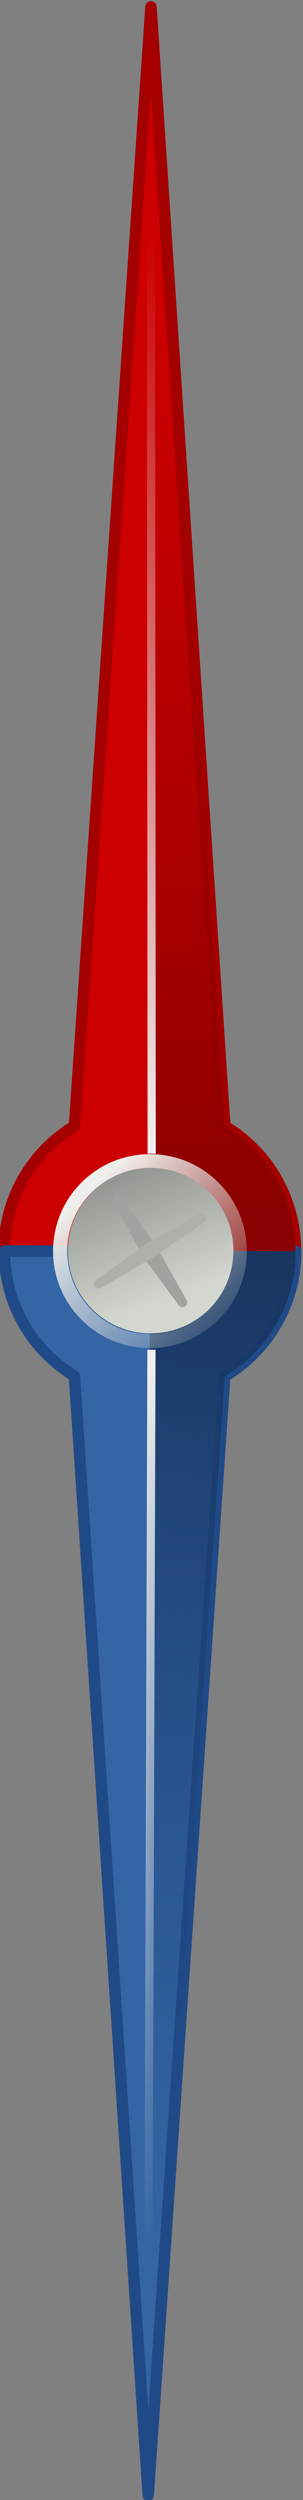 <svg height="86.181mm" viewBox="0 0 37.052 305.365" width="10.457mm" xmlns="http://www.w3.org/2000/svg" xmlns:xlink="http://www.w3.org/1999/xlink"><rect x="0" y="0" width="37.052" height="305.365" fill="#808080" stroke="none"/><linearGradient id="a"><stop offset="0" stop-color="#f2f2f2"/><stop offset="1" stop-color="#f2f2f2" stop-opacity="0"/></linearGradient><linearGradient id="b" gradientUnits="userSpaceOnUse" x1="383.96" x2="372.05" y1="365.79" y2="231.08"><stop offset="0" stop-color="#8b0000"/><stop offset="1" stop-color="#a40000" stop-opacity="0"/></linearGradient><linearGradient id="c" gradientUnits="userSpaceOnUse" x1="382.95" x2="372.03" y1="372.06" y2="523.4"><stop offset="0" stop-color="#173560"/><stop offset="1" stop-color="#204a87" stop-opacity="0"/></linearGradient><linearGradient id="d" gradientTransform="matrix(1 0 0 .923 0 14.363)" gradientUnits="userSpaceOnUse" x1="372.11" x2="372.11" xlink:href="#a" y1="372.3" y2="223.31"/><linearGradient id="e" gradientTransform="matrix(1 0 0 -.91 0 725.31)" gradientUnits="userSpaceOnUse" x1="372.11" x2="372.11" xlink:href="#a" y1="372.3" y2="223.31"/><linearGradient id="f" gradientUnits="userSpaceOnUse" x1="363.45" x2="386.55" y1="362.61" y2="386.55"><stop offset="0" stop-color="#eeeeec"/><stop offset="1" stop-color="#d3d7cf" stop-opacity="0"/></linearGradient><linearGradient id="g"><stop offset="0" stop-color="#888a85"/><stop offset="1" stop-color="#d3d7cf"/></linearGradient><linearGradient id="h" gradientUnits="userSpaceOnUse" x1="286.02" x2="307.96" xlink:href="#g" y1="335.03" y2="370.93"/><linearGradient id="i" gradientTransform="matrix(.843 -.537 .537 .843 -141.65 258.25)" gradientUnits="userSpaceOnUse" x1="372.05" x2="372.05" y1="372.05" y2="372.05"><stop offset="0" stop-color="#888a85"/><stop offset="1" stop-color="#babdb6"/></linearGradient><linearGradient id="j" gradientTransform="matrix(.537 .843 -.843 .537 485.84 -141.65)" gradientUnits="userSpaceOnUse" x1="372.05" x2="372.05" xlink:href="#g" y1="372.05" y2="372.05"/><g transform="matrix(.817 .001 -.001 .817 -285.257 -151.514)"><path d="m371.98 186.03-11.25 167.34c-6.307 3.813-10.5 10.74-10.5 18.656h43.594c0-7.941-4.244-14.882-10.594-18.688l-11.25-167.31z" fill="#c00" stroke="#a40000" stroke-linecap="round" stroke-linejoin="round" stroke-width="1.713"/><path d="m372.02 558.06-11.25-167.34c-6.307-3.813-10.5-10.74-10.5-18.656h43.594c0 7.941-4.244 14.882-10.594 18.688l-11.25 167.31z" fill="#3465a4" stroke="#204a87" stroke-linecap="round" stroke-linejoin="round" stroke-width="1.713"/><path d="m372.03 186.97v185.06h21.782c0-7.941-4.244-14.882-10.594-18.688l-11.188-166.38z" fill="url(#b)"/><path d="m372.03 372.06v186l11.25-167.31c6.35-3.806 10.594-10.746 10.594-18.688h-21.844z" fill="url(#c)"/><path d="m371.94 186.18.354 171.3" fill="#f2f2f2" stroke="url(#d)" stroke-width="1.224"/><path d="m371.94 555.8.354-169" fill="#f2f2f2" stroke="url(#e)" stroke-width="1.224"/><path d="m372.05 357.55c-8.008 0-14.5 6.492-14.5 14.5s6.492 14.5 14.5 14.5 14.5-6.492 14.5-14.5-6.492-14.5-14.5-14.5zm0 2.125c6.837 0 12.406 5.538 12.406 12.375s-5.57 12.406-12.406 12.406c-6.837 0-12.375-5.57-12.375-12.406 0-6.837 5.538-12.375 12.375-12.375z" fill="url(#f)"/><ellipse cx="300.87" cy="359.06" fill="url(#h)" rx="14.849" ry="24.027" transform="matrix(.834 0 0 .515 121.23 187.06)"/><path d="m366.77 363.77c.33-.211.766-.114.976.216l5.303 7.416 4.483 7.939c.211.33.114.766-.216.976s-.766.114-.976-.216l-5.415-7.345-4.371-8.01c-.211-.33-.114-.766.216-.976z" fill="url(#i)"/><path d="m380.32 366.77c.211.33.114.766-.216.976l-7.487 5.191-7.867 4.595c-.33.211-.766.114-.976-.216-.211-.33-.114-.766.216-.976l7.392-5.34 7.963-4.446c.33-.211.766-.114.976.216z" fill="url(#j)"/></g></svg>